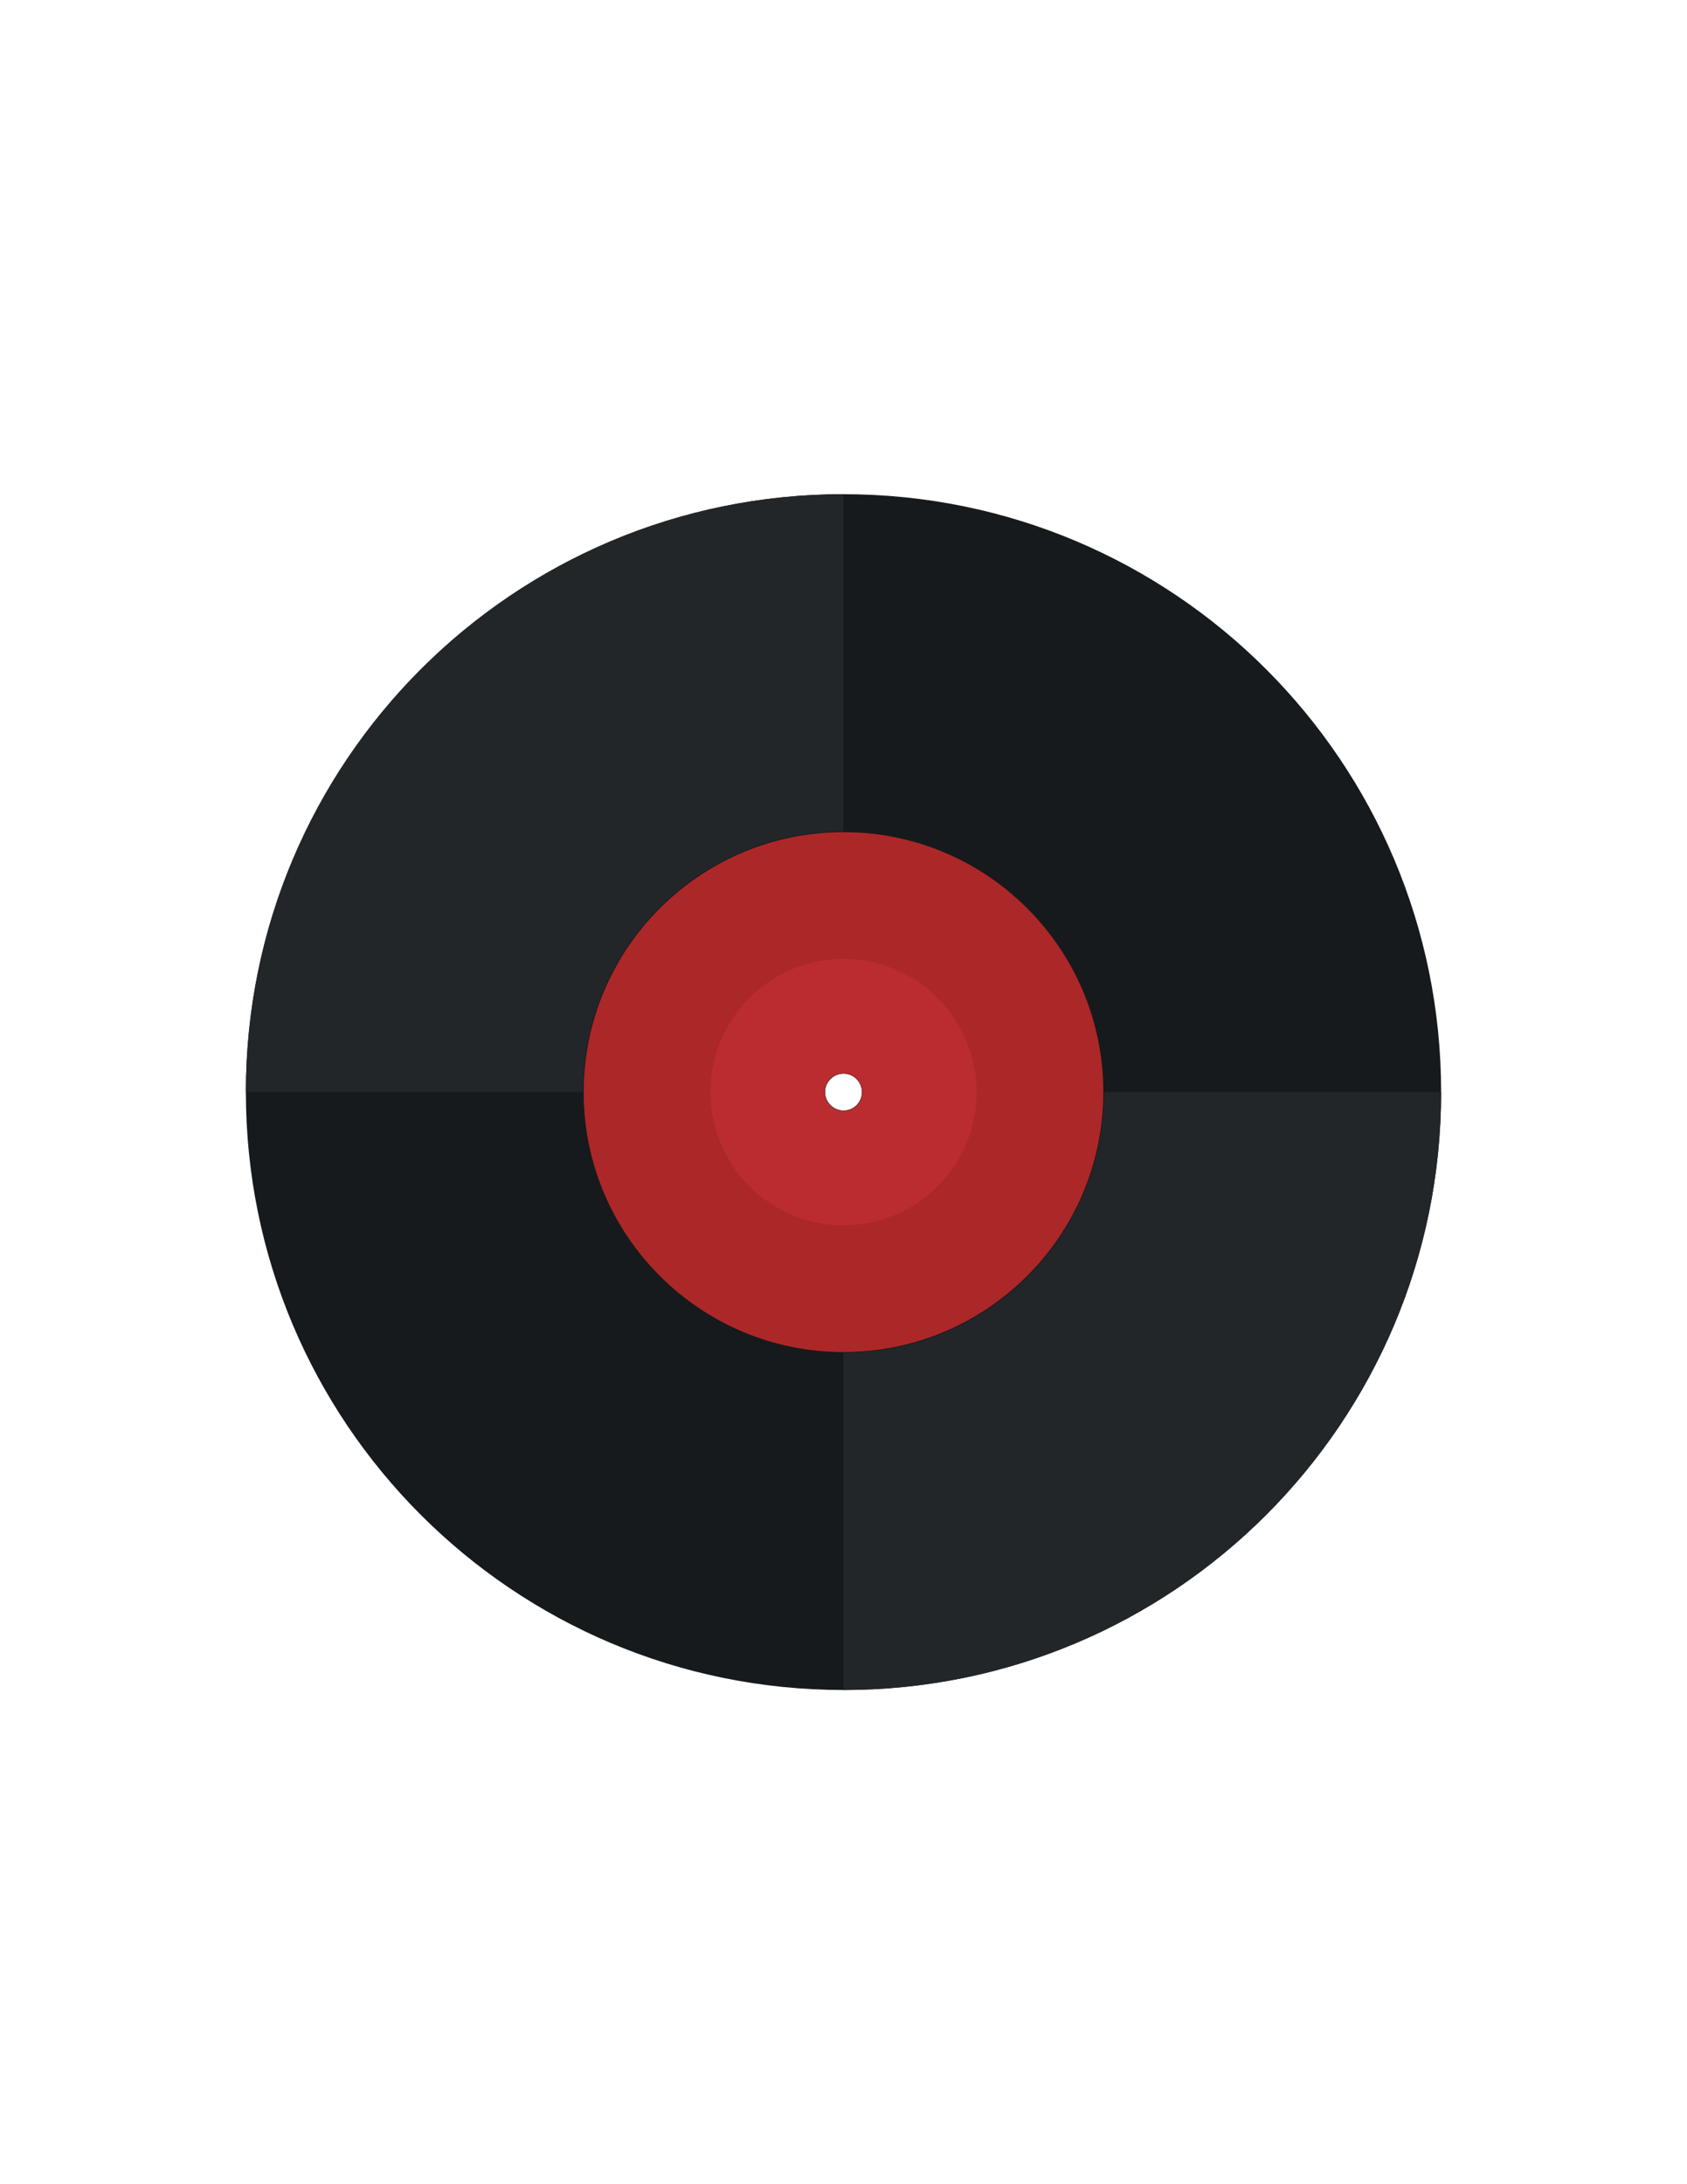 <?xml version="1.0" encoding="utf-8"?>
<!-- Generator: Adobe Illustrator 18.1.1, SVG Export Plug-In . SVG Version: 6.00 Build 0)  -->
<!DOCTYPE svg PUBLIC "-//W3C//DTD SVG 1.1//EN" "http://www.w3.org/Graphics/SVG/1.1/DTD/svg11.dtd">
<svg version="1.1" id="Layer_1" xmlns="http://www.w3.org/2000/svg" xmlns:xlink="http://www.w3.org/1999/xlink" x="0px" y="0px"
	 width="612px" height="792px" viewBox="0 0 612 792" enable-background="new 0 0 612 792" xml:space="preserve">
<g id="Layer_1_1_" display="none">
	<path id="shadow-base" display="inline" fill="#336B62" d="M612,609.3c0,45.4-39.5,83.5-88.4,83.5H88.4C39.5,692.8,0,654.6,0,609.3
		V204.1c0-45.5,39.5-81.8,88.4-81.8h435.3c48.9,0,88.4,36.3,88.4,81.8v405.2H612z"/>
	<path id="base" display="inline" fill="#49B29F" d="M612,598.5c0,45.4-39.5,82-88.4,82H88.4c-48.9,0-88.4-36.6-88.4-82V193.3
		c0-45.5,39.5-81.8,88.4-81.8h435.3c48.9,0,88.4,36.3,88.4,81.8v405.2H612z"/>
	<path id="disco_01_1_" display="inline" fill="#336B62" d="M527.4,396c0,122.2-99.2,221.4-221.4,221.4S84.6,518.2,84.6,396
		S183.8,174.6,306,174.6S527.4,273.8,527.4,396z"/>
	
		<circle id="detalhe-disco_1_" display="inline" fill="#FFFFFF" stroke="#2B2E31" stroke-width="0.15" stroke-miterlimit="10" cx="306" cy="396" r="7.7"/>
	<g display="inline">
		<path fill="#336B62" d="M99.9,639H72.3c-4.3,0-7.7-3.4-7.7-7.7v-23.1c0-4.3,3.4-7.7,7.7-7.7h27.7c4.3,0,7.7,3.4,7.7,7.7v23.1
			C107.6,635.6,104.3,639,99.9,639z"/>
		<path fill="#A9D7D0" d="M93.8,631.3H78.4c-2.6,0-4.6-2-4.6-4.6v-13.8c0-2.6,2-4.6,4.6-4.6h15.4c2.6,0,4.6,2,4.6,4.6v13.8
			C98.4,629.3,96.4,631.3,93.8,631.3z"/>
	</g>
</g>
<g id="_x31_" display="none">
	<path display="inline" fill="#161A1D" d="M522.8,396c0-119.8-97-216.8-216.8-216.8S89.2,276.2,89.2,396s97,216.8,216.8,216.8
		S522.8,515.8,522.8,396z M299.2,396c0-3.7,3.1-6.8,6.8-6.8c3.8,0,6.8,3.1,6.8,6.8c0,3.8-3.1,6.8-6.8,6.8
		C302.2,402.8,299.2,399.8,299.2,396z"/>
	<path display="inline" fill="#232629" enable-background="new    " d="M306,402.8L306,402.8c-3.7,0-6.8-3.1-6.8-6.8h-210
		c0,119.8,97,216.8,216.8,216.8V402.8z"/>
	<path display="inline" fill="#232629" enable-background="new    " d="M312.8,396h210c0-119.8-97-216.8-216.8-216.8v210
		C309.8,389.2,312.8,392.3,312.8,396z"/>
	<path display="inline" fill="#AC2728" stroke="#13171A" stroke-width="0.25" stroke-miterlimit="10" d="M400.4,396
		c0-52.1-42.3-94.4-94.4-94.4s-94.4,42.3-94.4,94.4s42.3,94.4,94.4,94.4S400.4,448.1,400.4,396z M299.2,396c0-3.7,3.1-6.8,6.8-6.8
		c3.8,0,6.8,3.1,6.8,6.8c0,3.8-3.1,6.8-6.8,6.8C302.2,402.8,299.2,399.8,299.2,396z"/>
	<path display="inline" fill="#BA2C30" d="M354.3,396c0-26.6-21.5-48.3-48.3-48.3c-26.6,0-48.3,21.5-48.3,48.3
		c0,26.6,21.5,48.3,48.3,48.3C332.6,444.3,354.3,422.6,354.3,396z M299.2,396c0-3.7,3.1-6.8,6.8-6.8c3.8,0,6.8,3.1,6.8,6.8
		c0,3.8-3.1,6.8-6.8,6.8C302.2,402.8,299.2,399.8,299.2,396z"/>
</g>
<g id="_x32_">
	<path fill="#161A1D" d="M306,179.2c-119.8,0-216.8,97-216.8,216.8s97,216.8,216.8,216.8s216.8-97,216.8-216.8
		S425.8,179.2,306,179.2z M306,402.8c-3.7,0-6.8-3.1-6.8-6.8c0-3.8,3.1-6.8,6.8-6.8c3.8,0,6.8,3.1,6.8,6.8
		C312.8,399.8,309.8,402.8,306,402.8z"/>
	<path fill="#232629" enable-background="new    " d="M312.8,396L312.8,396c0,3.7-3.1,6.8-6.8,6.8v210c119.8,0,216.8-97,216.8-216.8
		H312.8z"/>
	<path fill="#232629" enable-background="new    " d="M306,389.2v-210c-119.8,0-216.8,97-216.8,216.8h210
		C299.2,392.2,302.3,389.2,306,389.2z"/>
	<path fill="#AC2728" stroke="#13171A" stroke-width="0.25" stroke-miterlimit="10" d="M306,301.6c-52.1,0-94.4,42.3-94.4,94.4
		s42.3,94.4,94.4,94.4s94.4-42.3,94.4-94.4S358.1,301.6,306,301.6z M306,402.8c-3.7,0-6.8-3.1-6.8-6.8c0-3.8,3.1-6.8,6.8-6.8
		c3.8,0,6.8,3.1,6.8,6.8C312.8,399.8,309.8,402.8,306,402.8z"/>
	<path fill="#BA2C30" d="M306,347.7c-26.6,0-48.3,21.5-48.3,48.3c0,26.6,21.5,48.3,48.3,48.3c26.6,0,48.3-21.5,48.3-48.3
		C354.3,369.4,332.6,347.7,306,347.7z M306,402.8c-3.7,0-6.8-3.1-6.8-6.8c0-3.8,3.1-6.8,6.8-6.8c3.8,0,6.8,3.1,6.8,6.8
		C312.8,399.8,309.8,402.8,306,402.8z"/>
</g>
<g id="Needle" display="none">
	<g id="Botao_02">
		<g display="inline">
			<path id="base_2_" fill="#161A1D" d="M559.7,204.9c0,4.2-3.7,6.6-8,6.6h-39.2c-4.5,0-8.1-2.6-8.1-6.6v-36.6
				c0-4.2,3.7-7.5,8.1-7.5h39.2c4.5,0,8,3.5,8,7.5V204.9z"/>
		</g>
		<g display="inline">
			<defs>
				<path id="SVGID_1_" d="M559.7,204.9c0,4.2-3.7,6.6-8,6.6h-39.2c-4.5,0-8.1-2.6-8.1-6.6v-36.6c0-4.2,3.7-7.5,8.1-7.5h39.2
					c4.5,0,8,3.5,8,7.5V204.9z"/>
			</defs>
			<clipPath id="SVGID_2_">
				<use xlink:href="#SVGID_1_"  overflow="visible"/>
			</clipPath>
			<path id="base_1_" clip-path="url(#SVGID_2_)" fill="#000107" d="M562.8,186.9v-36.8c0-4.2-3.4-7.8-8.5-7.8h-44.6
				c-5.1,0-8.5,3.7-8.5,7.8v36.8H562.8z"/>
		</g>
		<g display="inline">
			<defs>
				<path id="SVGID_3_" d="M559.7,204.9c0,4.2-3.7,6.6-8,6.6h-39.2c-4.5,0-8.1-2.6-8.1-6.6v-36.6c0-4.2,3.7-7.5,8.1-7.5h39.2
					c4.5,0,8,3.5,8,7.5V204.9z"/>
			</defs>
			<clipPath id="SVGID_4_">
				<use xlink:href="#SVGID_3_"  overflow="visible"/>
			</clipPath>
			<path id="base-mini" clip-path="url(#SVGID_4_)" fill="#DDDEDD" d="M535.1,171.5c0,0.3-0.9,0-1.2,0h-3.5c-0.5,0-1.2,0.3-1.2,0
				v-3.4c0-0.3,0.9-1.2,1.2-1.2h3.5c0.5,0,1.2,0.9,1.2,1.2V171.5z"/>
		</g>
	</g>
	<g id="Agulha">
		<polygon display="inline" fill="#DDDEDC" points="529,196.1 529,308.2 460.1,374.9 465,380.3 535.1,311.6 535.1,196.1 		"/>
		<polygon display="inline" fill="#DDDEDC" points="478.2,344.3 447.5,374.2 447.5,392.9 465.6,392.9 496.2,362.8 		"/>
		<polygon id="agulha_01_1_" display="inline" fill="#EEEEED" points="456.2,373.2 454.5,371.6 475.9,350.8 477.5,352.5 		"/>
		<circle display="inline" fill="#DDDEDD" cx="532" cy="186.1" r="11.1"/>
	</g>
</g>
</svg>
